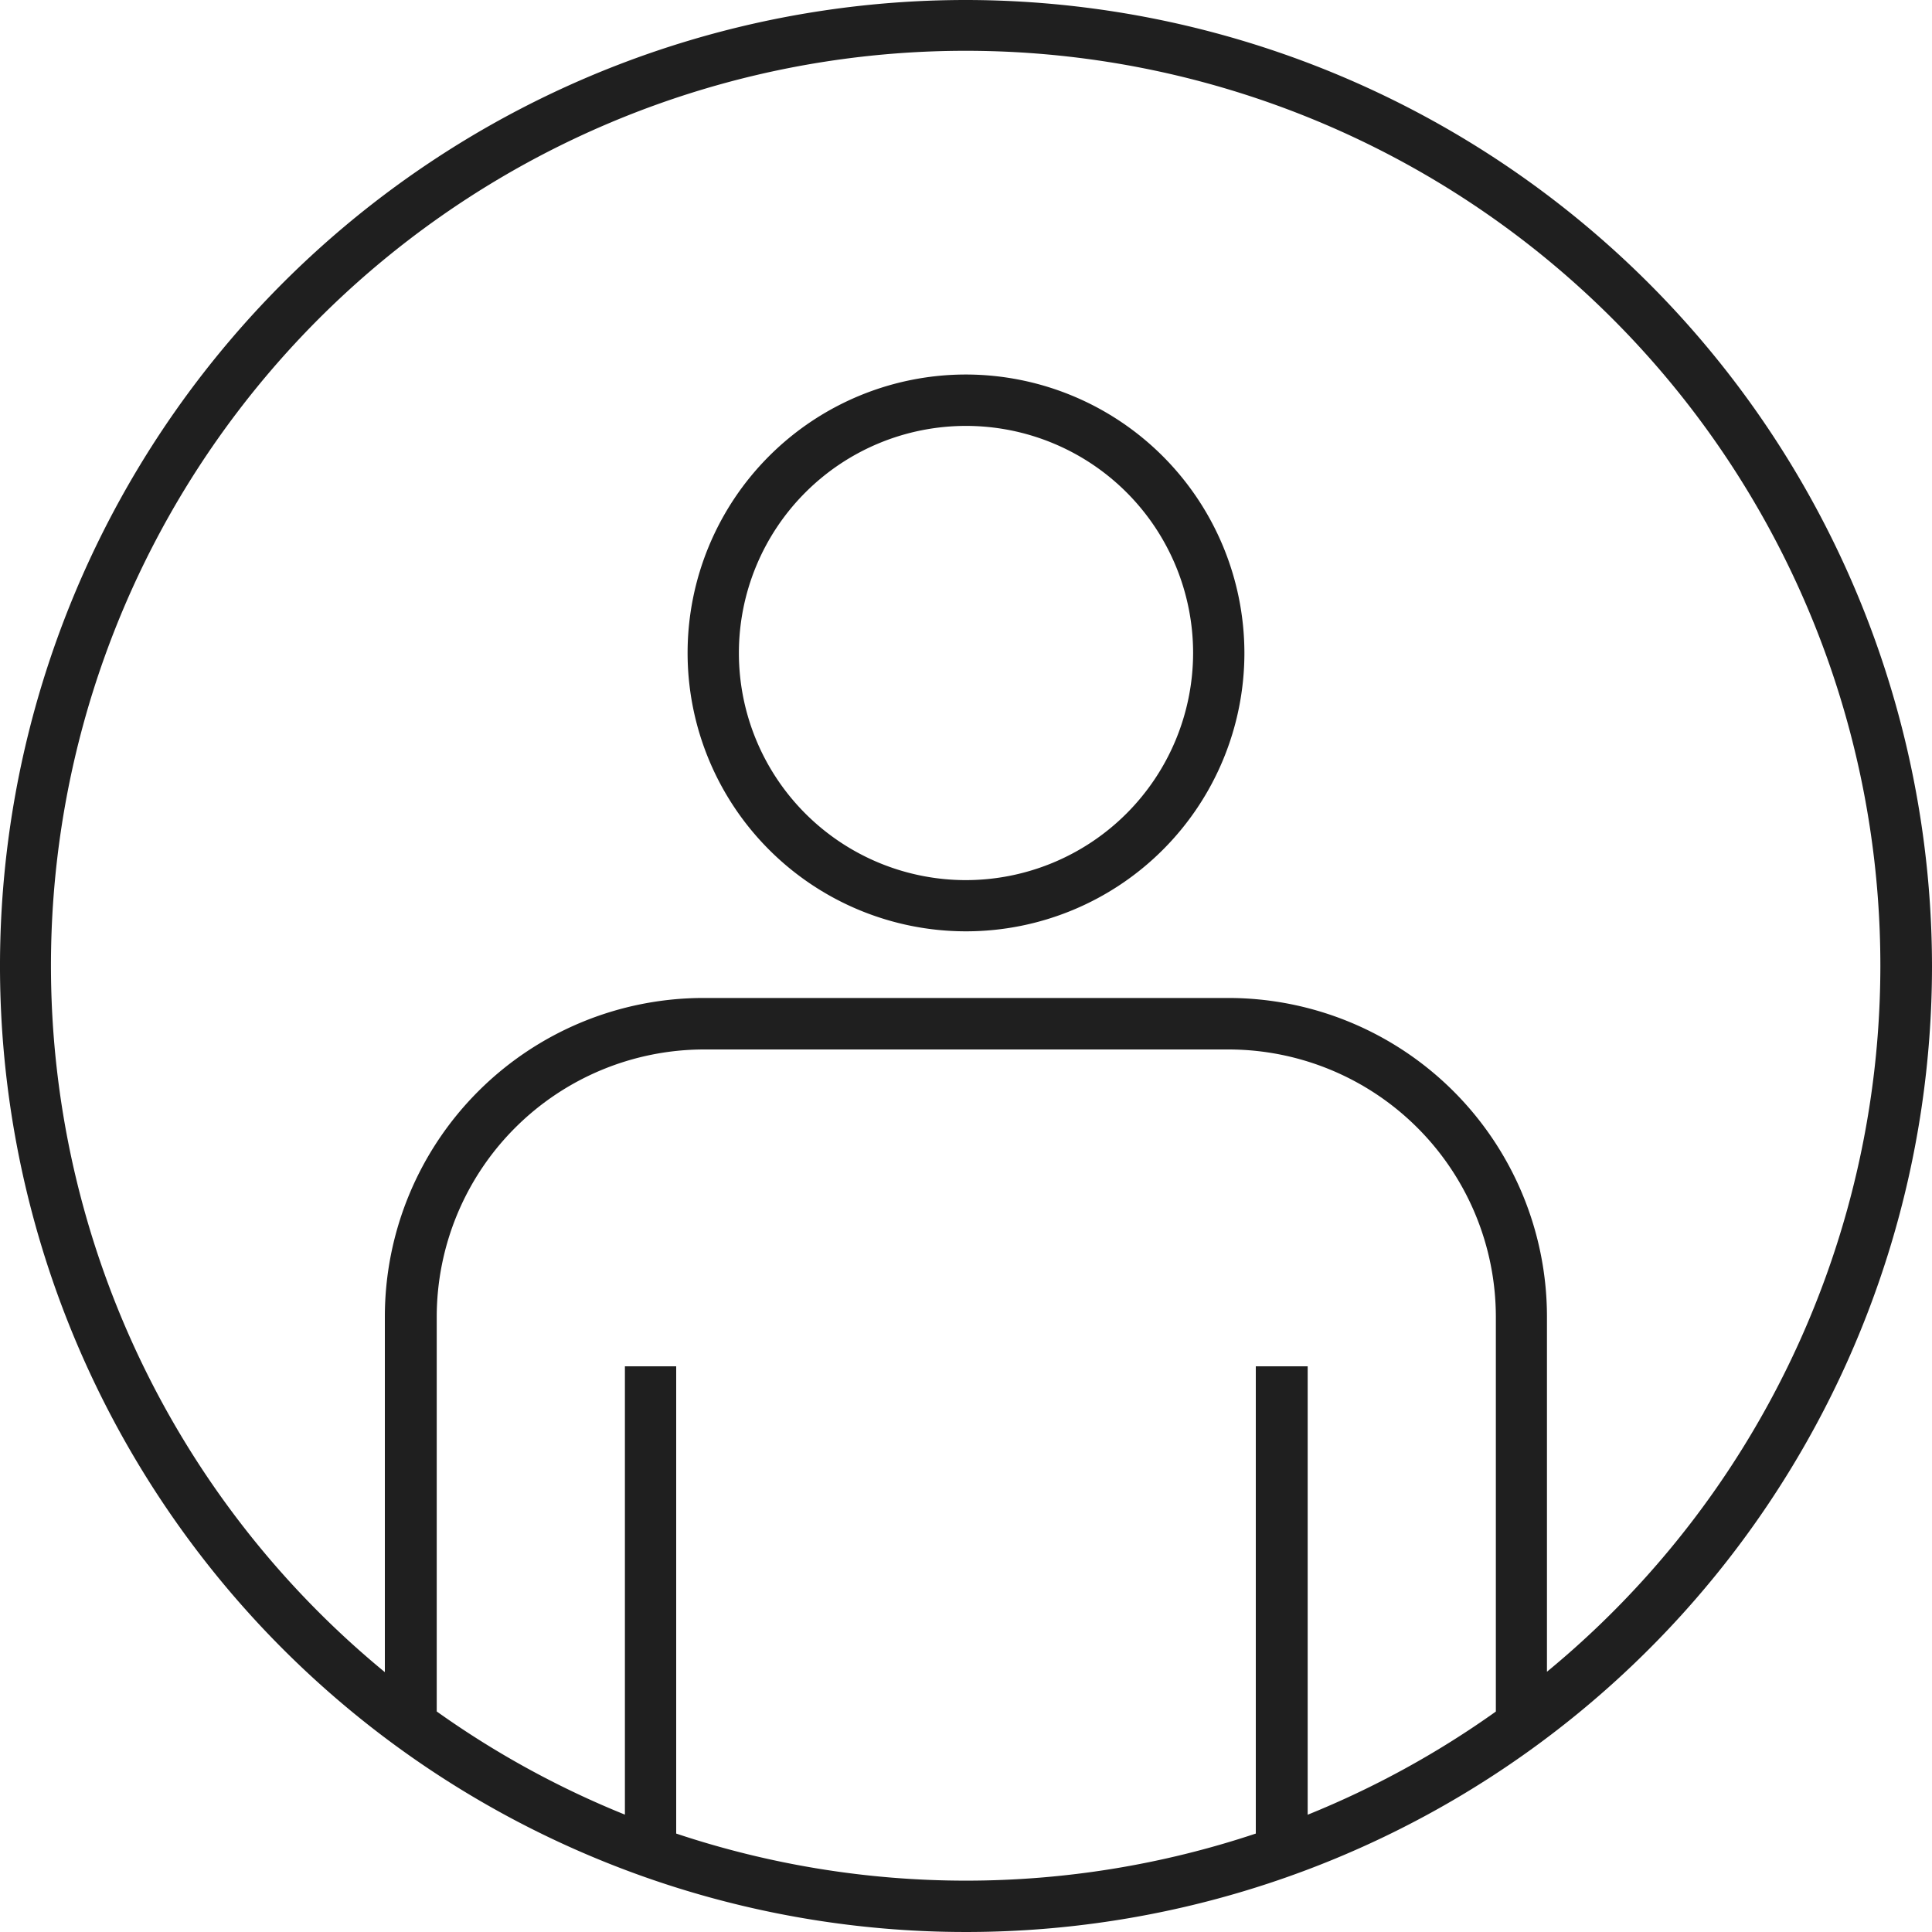 <svg id="user" xmlns="http://www.w3.org/2000/svg" width="20" height="20" viewBox="0 0 20 20">
  <path id="Path_161" data-name="Path 161" d="M47,37A10,10,0,1,0,57,47,10.011,10.011,0,0,0,47,37ZM44,55.981V51.144h-.531v4.641a9.465,9.465,0,0,1-1.948-1.068V50.631a2.77,2.77,0,0,1,2.767-2.767h5.43a2.77,2.77,0,0,1,2.767,2.767v4.087a9.464,9.464,0,0,1-1.948,1.068V51.144H50v4.837a9.477,9.477,0,0,1-6,0Zm9.014-1.671V50.631a3.3,3.3,0,0,0-3.3-3.3h-5.43a3.3,3.3,0,0,0-3.3,3.3V54.31a9.469,9.469,0,1,1,12.025,0Z" transform="translate(-37 -37)" fill="#1f1f1f"/>
  <path id="Path_162" data-name="Path 162" d="M120.312,80.806a2.882,2.882,0,1,0,2.882,2.882A2.886,2.886,0,0,0,120.312,80.806Zm0,5.234a2.351,2.351,0,1,1,2.351-2.351A2.354,2.354,0,0,1,120.312,86.04Z" transform="translate(-110.312 -76.929)" fill="#1f1f1f"/>
</svg>
